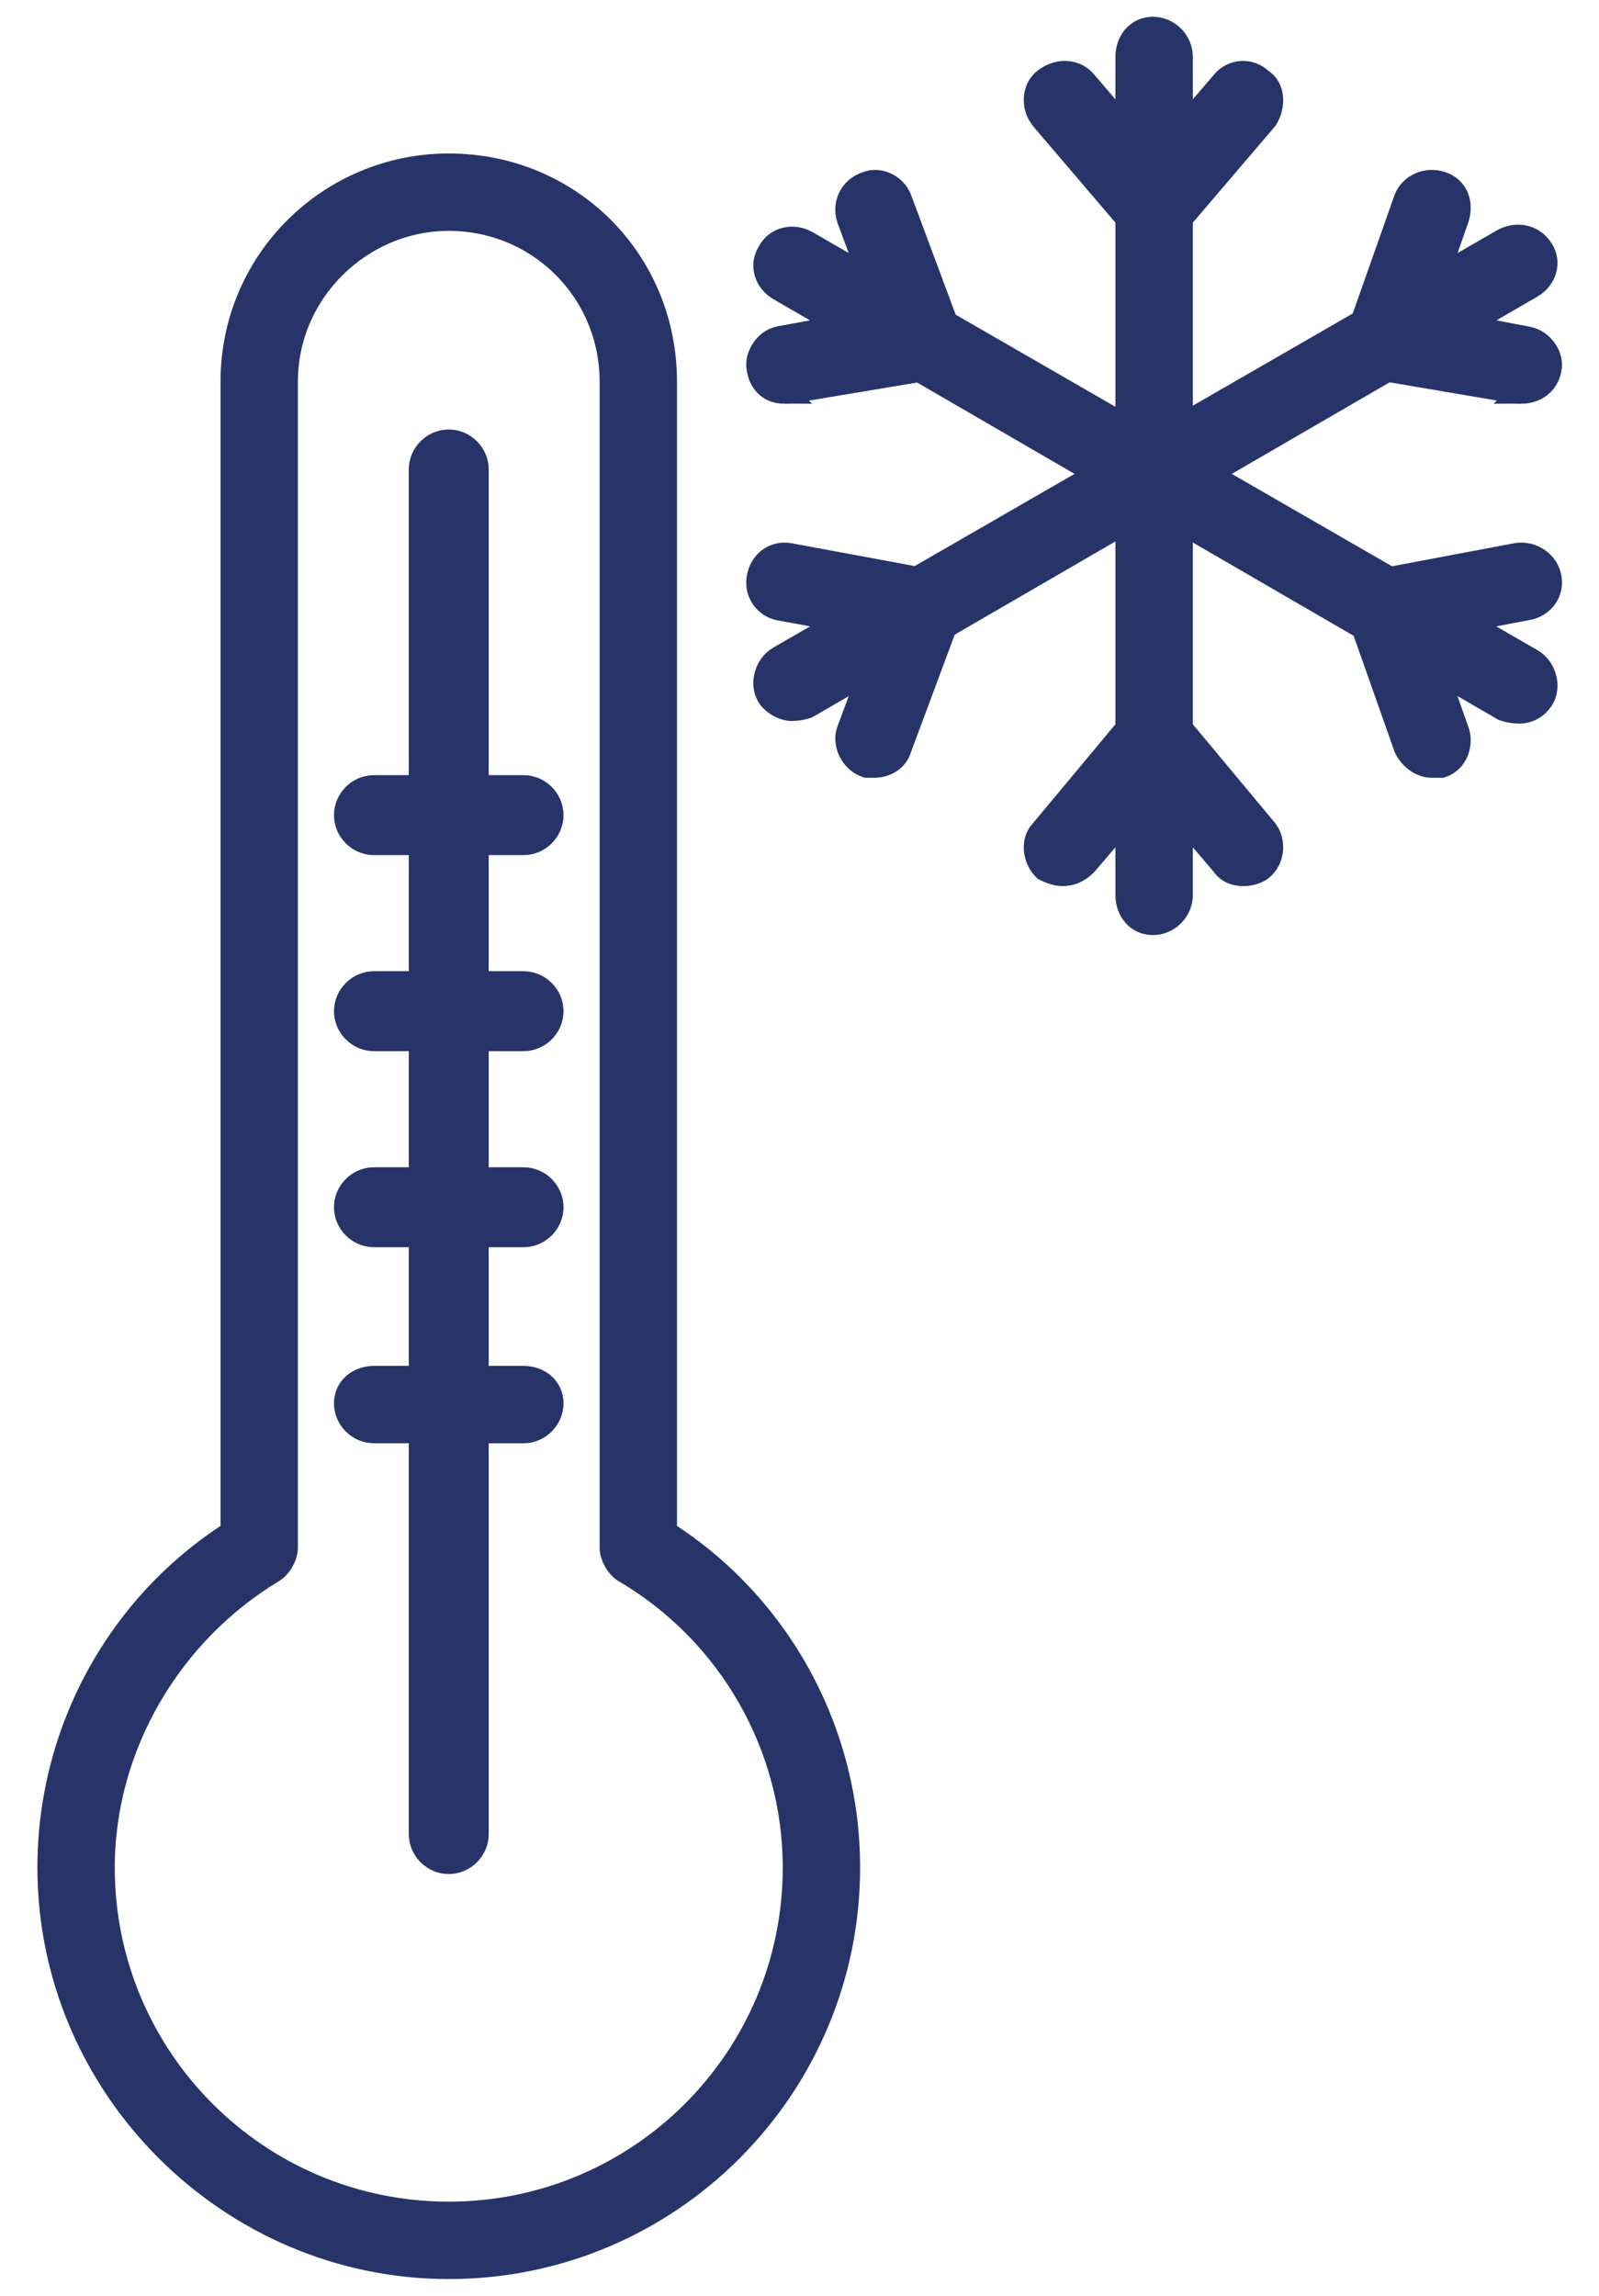 <svg version="1.2" xmlns="http://www.w3.org/2000/svg" viewBox="0 0 62 89" width="62" height="89"><defs><clipPath clipPathUnits="userSpaceOnUse" id="cp1"><path d="m-139-3574h1150v6301h-1150z"/></clipPath></defs><style>.a{fill:#263469;stroke:#263469;stroke-width:.9}</style><g clip-path="url(#cp1)"><path fill-rule="evenodd" class="a" d="m17.4 87.9c-8.5 0-15.5-7-15.5-15.5 0-5.3 2.7-10.2 7.1-13v-44.6c0-4.7 3.8-8.4 8.4-8.4 4.7 0 8.4 3.7 8.4 8.4v44.6c4.4 2.8 7.1 7.7 7.1 13 0 8.5-6.9 15.5-15.5 15.5zm0-79.4c-3.4 0-6.3 2.8-6.3 6.3v45.2c0 0.3-0.2 0.7-0.5 0.9-4 2.4-6.6 6.8-6.6 11.5 0 7.4 6 13.4 13.4 13.4 7.4 0 13.4-6 13.4-13.4 0-4.7-2.5-9.1-6.6-11.5-0.3-0.2-0.5-0.6-0.5-0.9v-45.2c0-3.5-2.8-6.3-6.3-6.3z"/><path fill-rule="evenodd" class="a" d="m17.4 72.2c-0.6 0-1.1-0.5-1.1-1.1v-52.9c0-0.6 0.5-1.1 1.1-1.1 0.6 0 1.1 0.5 1.1 1.1v52.9c0 0.6-0.5 1.1-1.1 1.1z"/><path fill-rule="evenodd" class="a" d="m20.3 32.7h-5.8c-0.6 0-1.1-0.5-1.1-1.1 0-0.6 0.5-1.1 1.1-1.1h5.8c0.6 0 1.1 0.5 1.1 1.1 0 0.6-0.5 1.1-1.1 1.1z"/><path fill-rule="evenodd" class="a" d="m20.3 40.3h-5.8c-0.6 0-1.1-0.5-1.1-1.1 0-0.6 0.5-1.1 1.1-1.1h5.8c0.6 0 1.1 0.5 1.1 1.1 0 0.6-0.5 1.1-1.1 1.1z"/><path fill-rule="evenodd" class="a" d="m20.3 47.9h-5.8c-0.6 0-1.1-0.5-1.1-1.1 0-0.6 0.5-1.1 1.1-1.1h5.8c0.6 0 1.1 0.5 1.1 1.1 0 0.6-0.5 1.1-1.1 1.1z"/><path fill-rule="evenodd" class="a" d="m20.3 55.5h-5.8c-0.6 0-1.1-0.5-1.1-1.1 0-0.6 0.5-1 1.1-1h5.8c0.6 0 1.1 0.4 1.1 1 0 0.6-0.5 1.1-1.1 1.1z"/><path fill-rule="evenodd" class="a" d="m44.7 35.8c-0.6 0-1-0.5-1-1.1v-32.5c0-0.6 0.4-1.1 1-1.1 0.6 0 1.1 0.5 1.1 1.1v32.5c0 0.6-0.5 1.1-1.1 1.1z"/><path fill-rule="evenodd" class="a" d="m58.9 27.6q-0.3 0-0.6-0.1l-28.1-16.3c-0.5-0.3-0.7-0.9-0.4-1.4 0.3-0.6 1-0.7 1.5-0.4l28.1 16.2c0.5 0.3 0.7 1 0.4 1.5-0.2 0.3-0.5 0.5-0.9 0.5z"/><path fill-rule="evenodd" class="a" d="m30.7 27.5c-0.3 0-0.7-0.2-0.9-0.5-0.3-0.5-0.1-1.2 0.4-1.5l28.1-16.2c0.6-0.3 1.2-0.1 1.5 0.4 0.3 0.5 0.1 1.1-0.4 1.4l-28.1 16.3q-0.3 0.1-0.6 0.1z"/><path fill-rule="evenodd" class="a" d="m44.7 9.1c-0.3 0-0.6-0.1-0.8-0.4l-3.5-4.1c-0.4-0.5-0.3-1.2 0.1-1.5 0.5-0.4 1.2-0.4 1.6 0.1l3.5 4.1c0.3 0.5 0.3 1.2-0.2 1.6q-0.3 0.2-0.7 0.2z"/><path fill-rule="evenodd" class="a" d="m44.7 9.1q-0.3 0-0.7-0.2c-0.4-0.4-0.5-1.1-0.1-1.6l3.5-4.1c0.4-0.5 1.1-0.5 1.5-0.1 0.5 0.3 0.5 1 0.2 1.5l-3.5 4.1c-0.3 0.3-0.6 0.4-0.9 0.4z"/><path fill-rule="evenodd" class="a" d="m30.4 15.2c-0.5 0-0.9-0.3-1-0.9-0.1-0.5 0.3-1.1 0.8-1.2l5.4-1c0.6-0.1 1.1 0.3 1.2 0.9 0.1 0.6-0.2 1.2-0.8 1.3l-5.4 0.9q-0.1 0-0.2 0z"/><path fill-rule="evenodd" class="a" d="m35.8 14.3c-0.5 0-0.9-0.3-1-0.7l-1.9-5.1c-0.2-0.6 0.1-1.2 0.7-1.4 0.5-0.2 1.1 0.1 1.3 0.6l1.9 5.1c0.2 0.6-0.1 1.2-0.6 1.4q-0.2 0.1-0.4 0.1z"/><path fill-rule="evenodd" class="a" d="m33.9 29.7q-0.1 0-0.3 0c-0.6-0.2-0.9-0.9-0.7-1.4l1.9-5.1c0.2-0.6 0.8-0.9 1.4-0.7 0.5 0.2 0.8 0.8 0.6 1.4l-1.9 5.1c-0.1 0.4-0.5 0.7-1 0.7z"/><path fill-rule="evenodd" class="a" d="m35.8 24.6q-0.1 0-0.2 0l-5.4-1c-0.5-0.1-0.9-0.6-0.8-1.2 0.1-0.6 0.6-1 1.2-0.9l5.4 1c0.6 0.1 0.9 0.6 0.8 1.2 0 0.5-0.5 0.9-1 0.9z"/><path fill-rule="evenodd" class="a" d="m48.2 33.9c-0.3 0-0.6-0.1-0.8-0.4l-3.5-4.1c-0.4-0.5-0.3-1.1 0.1-1.5 0.5-0.4 1.2-0.3 1.6 0.1l3.5 4.2c0.3 0.4 0.3 1.1-0.2 1.5q-0.3 0.2-0.7 0.2z"/><path fill-rule="evenodd" class="a" d="m41.2 33.9q-0.3 0-0.7-0.2c-0.4-0.4-0.5-1.1-0.1-1.5l3.5-4.2c0.4-0.4 1.1-0.5 1.5-0.1 0.5 0.4 0.5 1 0.2 1.5l-3.5 4.1c-0.3 0.3-0.6 0.4-0.9 0.4z"/><path fill-rule="evenodd" class="a" d="m53.7 24.6c-0.5 0-1-0.4-1.1-0.9-0.1-0.6 0.3-1.1 0.9-1.2l5.3-1c0.6-0.1 1.2 0.3 1.3 0.9 0.1 0.6-0.3 1.1-0.9 1.2l-5.3 1q-0.1 0-0.2 0z"/><path fill-rule="evenodd" class="a" d="m55.5 29.7c-0.4 0-0.8-0.3-1-0.7l-1.8-5.1c-0.2-0.6 0.1-1.2 0.6-1.4 0.6-0.2 1.2 0.1 1.4 0.7l1.8 5.1c0.2 0.5 0 1.2-0.6 1.4q-0.2 0-0.4 0z"/><path fill-rule="evenodd" class="a" d="m53.7 14.3q-0.2 0-0.4-0.1c-0.5-0.2-0.8-0.8-0.6-1.4l1.8-5.1c0.2-0.5 0.8-0.8 1.4-0.6 0.6 0.2 0.8 0.8 0.6 1.4l-1.8 5.1c-0.2 0.4-0.6 0.7-1 0.7z"/><path fill-rule="evenodd" class="a" d="m59 15.2q-0.1 0-0.2 0l-5.3-0.9c-0.6-0.1-1-0.7-0.9-1.3 0.1-0.6 0.7-1 1.3-0.9l5.3 1c0.6 0.1 1 0.7 0.9 1.2-0.1 0.6-0.6 0.9-1.1 0.9z"/></g></svg>